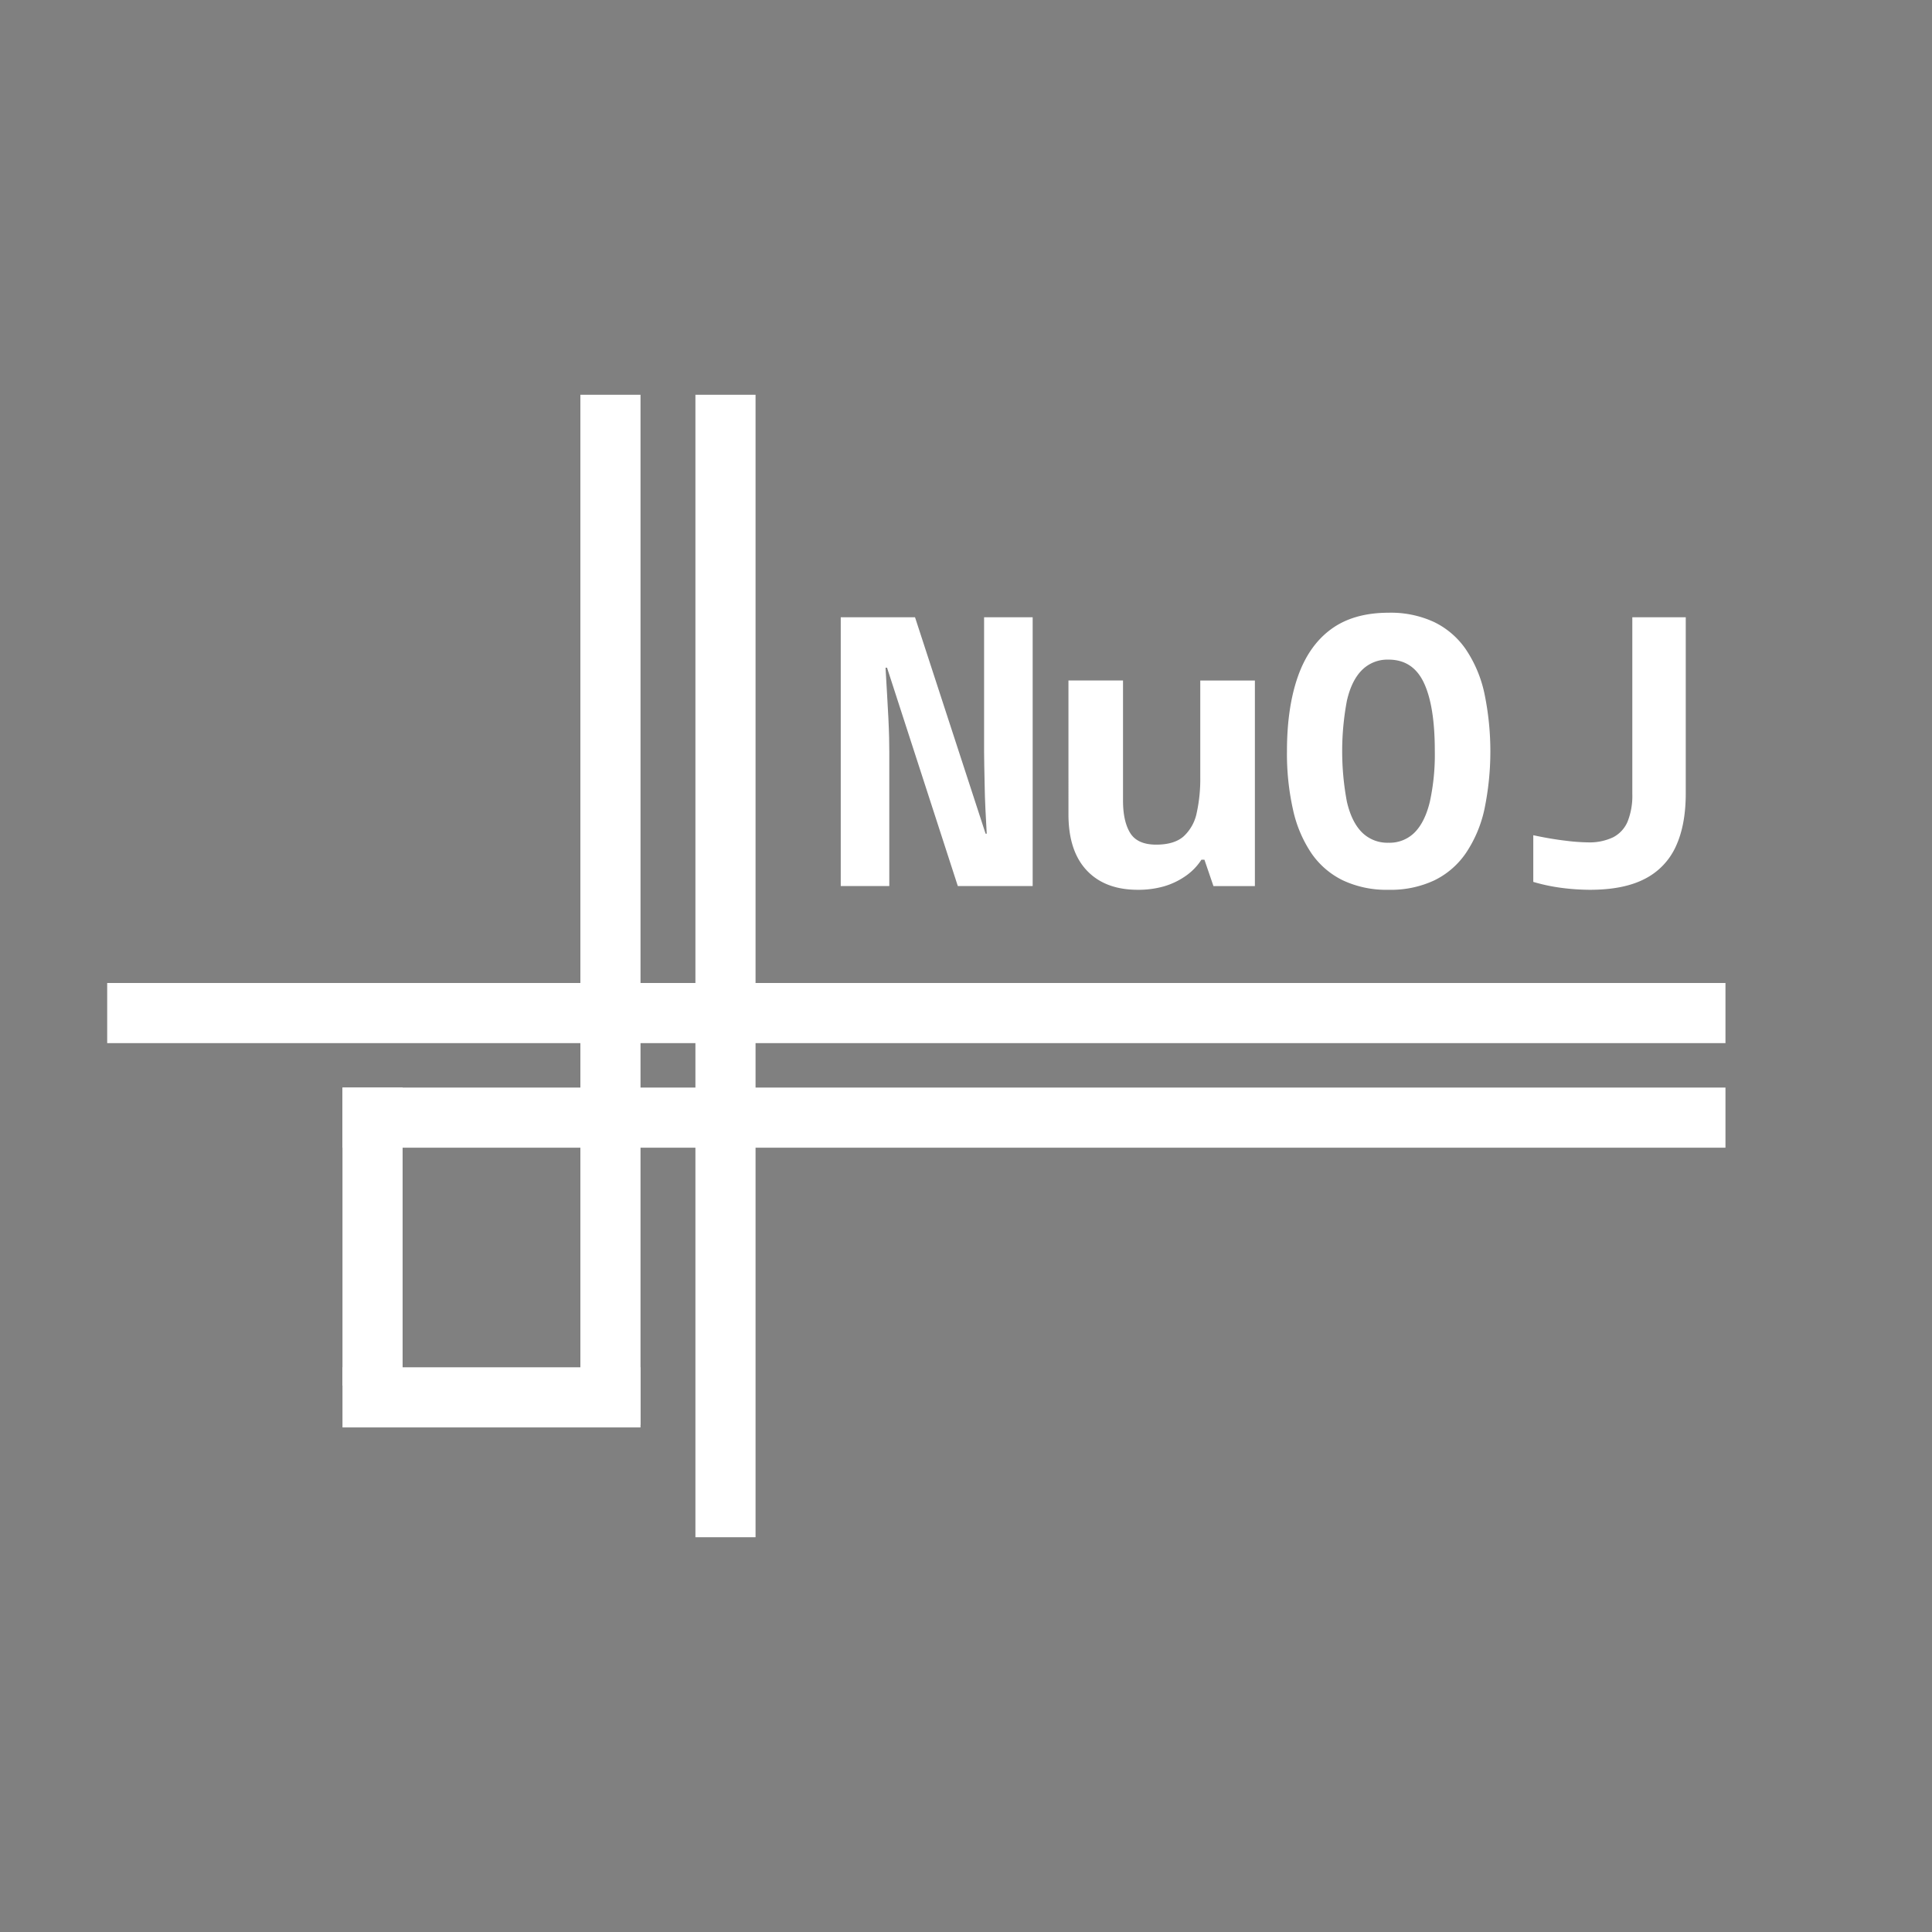 <svg id="圖層_1" data-name="圖層 1" xmlns="http://www.w3.org/2000/svg" viewBox="0 0 739 739"><rect x="0" y="0" width="739" height="739" fill="#808080" stroke="none"/><defs><style>.cls-1{fill:none;}.cls-2,.cls-3{fill:#fff;}.cls-2{stroke:#000;stroke-miterlimit:10;stroke-width:16px;}</style></defs><rect class="cls-1" width="739" height="739"/><path class="cls-2" d="M1443.31,375.64" transform="translate(-629 -190)"/><path class="cls-2" d="M1509,676.58" transform="translate(-629 -190)"/><path class="cls-2" d="M437.88,316.4" transform="translate(-629 -190)"/><path class="cls-2" d="M903.14,492.47" transform="translate(-629 -190)"/><path class="cls-3" d="M950.59,528.92V426.1H979L1006,508.9h.43c-.2-3.36-.36-6.6-.51-9.72s-.24-6.05-.28-8.78-.1-5.19-.15-7.35-.07-4-.07-5.4V426.1H1024V528.92H995.37L968.3,445.4h-.58c.19,3.45.38,6.79.58,10s.36,6.24.5,9.08.24,5.37.29,7.63.07,4.1.07,5.54v51.27Z" transform="translate(-629 -190)"/><path class="cls-3" d="M1064.2,530.35q-12.53,0-19.51-7.41t-7-21.38V450.29h20.87v45.94q0,7.92,2.74,12.38t9.94,4.47q6.91,0,10.51-3.17a16.72,16.72,0,0,0,5-9,60.26,60.26,0,0,0,1.36-13.61v-37H1109v78.63h-15.85l-3.45-10.09h-1.15a22.15,22.15,0,0,1-6,6.2,28.12,28.12,0,0,1-8.35,4A35.61,35.61,0,0,1,1064.2,530.35Z" transform="translate(-629 -190)"/><path class="cls-3" d="M1160.1,530.35a39.19,39.19,0,0,1-17.42-3.6,31.14,31.14,0,0,1-12.1-10.44,48.15,48.15,0,0,1-7-16.63,97.59,97.59,0,0,1-2.31-22.32q0-16.69,4.18-28.58t12.74-18.14q8.56-6.27,22-6.27a39.24,39.24,0,0,1,17.43,3.6,31.27,31.27,0,0,1,12.09,10.44,48.26,48.26,0,0,1,7.06,16.71,109.06,109.06,0,0,1,0,44.56,48.16,48.16,0,0,1-7.06,16.63,31.11,31.11,0,0,1-12.09,10.44A39.24,39.24,0,0,1,1160.1,530.35Zm0-18a13.49,13.49,0,0,0,10.08-4q3.9-4,5.76-11.74a84.6,84.6,0,0,0,1.88-19.44q0-17.13-4.18-26t-13.54-8.86a13.75,13.75,0,0,0-10.15,4q-4,4-5.76,11.74a104.32,104.32,0,0,0,0,38.59q1.8,7.77,5.76,11.74A13.75,13.75,0,0,0,1160.1,512.35Z" transform="translate(-629 -190)"/><path class="cls-3" d="M1237.14,530.35a85.6,85.6,0,0,1-10.65-.71,69.8,69.8,0,0,1-11-2.31V509.48q6.76,1.44,12.24,2.08a76.05,76.05,0,0,0,8.64.65,21,21,0,0,0,9.65-1.94,12,12,0,0,0,5.54-6,26.54,26.54,0,0,0,1.81-10.58V426.1h20.44v67.39q0,12.11-3.81,20.3a25.89,25.89,0,0,1-11.88,12.39Q1250.1,530.35,1237.14,530.35Z" transform="translate(-629 -190)"/><rect class="cls-3" x="41" y="376" width="619" height="23"/><rect class="cls-3" x="688" y="548" width="437" height="23" transform="translate(837 -537) rotate(90)"/><rect class="cls-3" x="665.5" y="526.5" width="394" height="23" transform="translate(771.5 -514.5) rotate(90)"/><rect class="cls-3" x="760" y="606" width="529" height="23" transform="translate(1420 1045) rotate(180)"/><rect class="cls-3" x="760" y="713" width="114" height="23" transform="translate(1005 1259) rotate(180)"/><rect class="cls-3" x="714.5" y="651.5" width="114" height="23" transform="translate(805.5 -298.5) rotate(90)"/></svg>